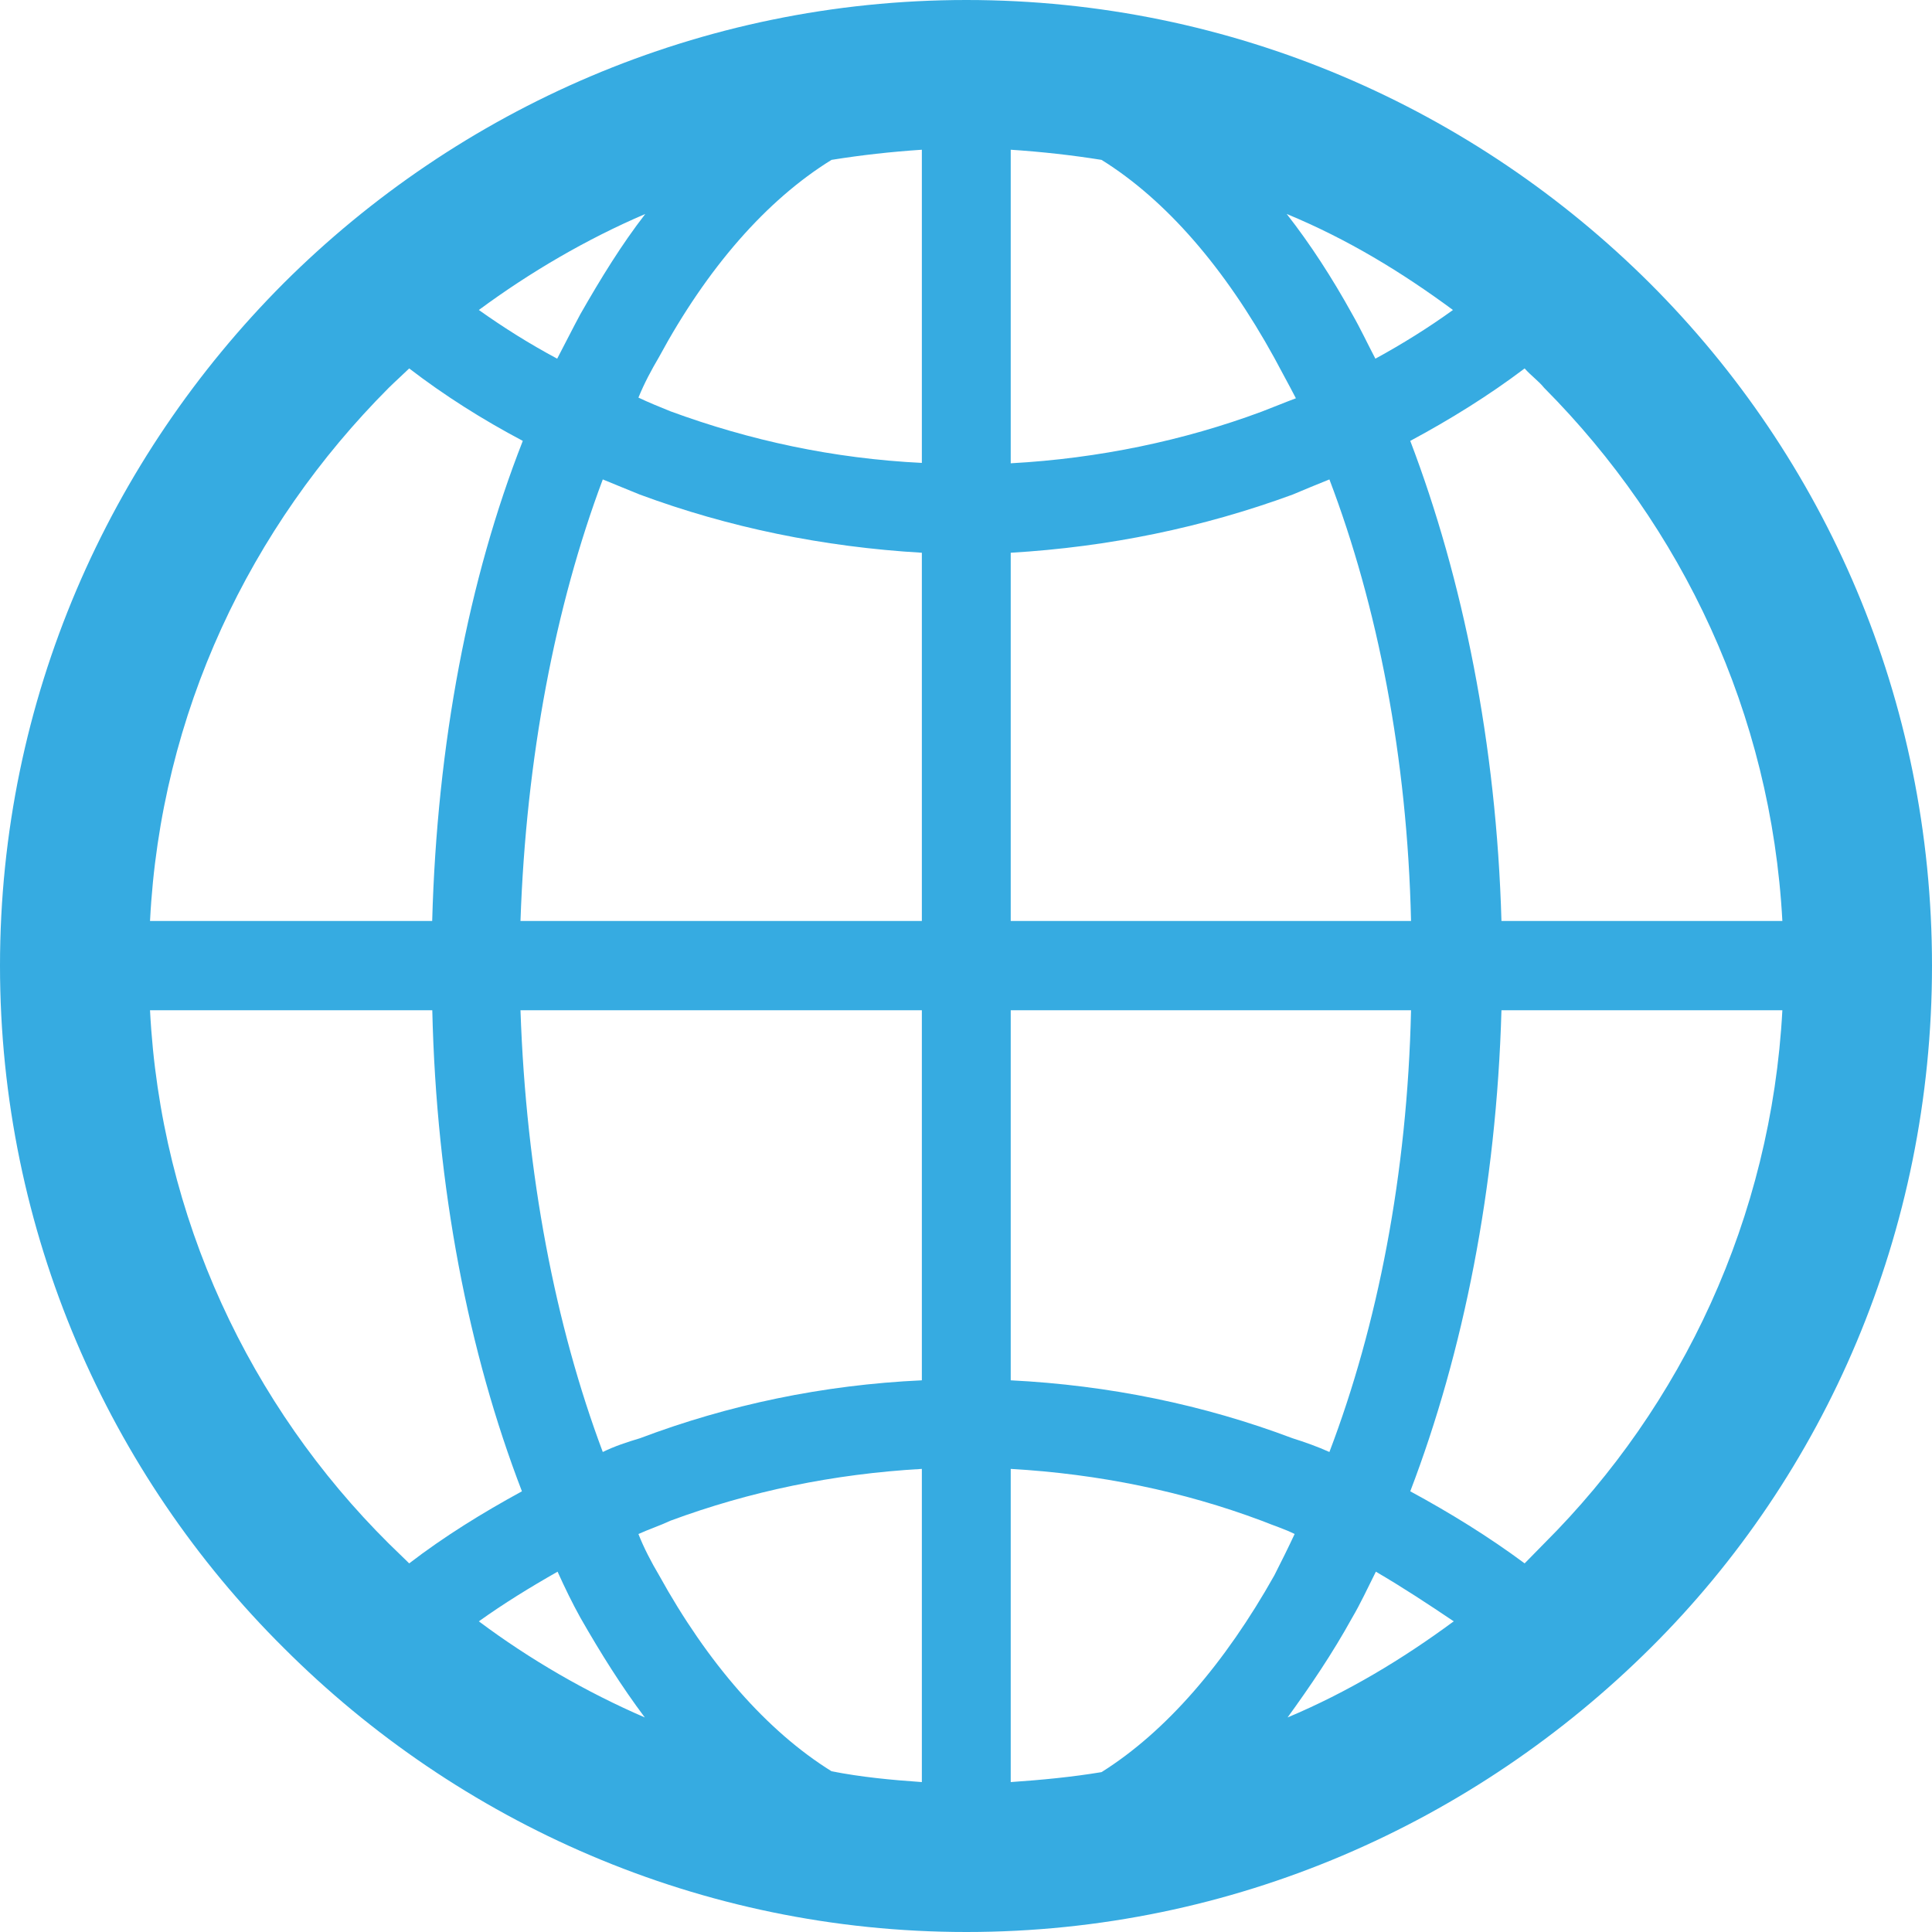 <?xml version="1.0" encoding="UTF-8"?>
<svg width="20px" height="20px" viewBox="0 0 20 20" version="1.1" xmlns="http://www.w3.org/2000/svg" xmlns:xlink="http://www.w3.org/1999/xlink">
    <!-- Generator: Sketch 51.2 (57519) - http://www.bohemiancoding.com/sketch -->
    <title>3D球形地图选中--已选组件列表</title>
    <desc>Created with Sketch.</desc>
    <defs></defs>
    <g id="3D球形地图选中--已选组件列表" stroke="none" stroke-width="1" fill="none" fill-rule="evenodd">
        <g id="diqiu-copy-2" fill="#36ABE1" fill-rule="nonzero">
            <path d="M10.004,0 C12.767,0 15.268,1.128 17.078,2.931 C18.893,4.742 20,7.238 20,9.997 C20,12.754 18.893,15.266 17.087,17.059 C15.268,18.868 12.767,20 10.004,20 C7.248,20 4.745,18.868 2.937,17.059 C1.13,15.266 0,12.754 0,9.997 C0,7.238 1.13,4.742 2.937,2.931 C4.745,1.128 7.248,0 10.004,0 Z M9.543,18.448 L9.543,15.206 C8.627,15.258 7.763,15.438 6.941,15.742 C6.83,15.794 6.714,15.832 6.609,15.88 C6.662,16.017 6.744,16.175 6.821,16.304 C7.325,17.217 7.939,17.92 8.608,18.336 C8.912,18.396 9.224,18.426 9.543,18.448 Z M15.985,4.015 C15.929,3.945 15.847,3.887 15.783,3.814 C15.414,4.093 15.011,4.343 14.599,4.564 C15.144,5.994 15.491,7.701 15.543,9.534 L18.451,9.534 C18.335,7.379 17.413,5.452 15.985,4.015 Z M15.041,3.209 C14.513,2.819 13.951,2.476 13.32,2.215 C13.565,2.528 13.792,2.879 13.998,3.252 C14.084,3.402 14.157,3.559 14.238,3.713 C14.513,3.563 14.788,3.392 15.041,3.209 Z M11.403,1.655 C11.096,1.606 10.783,1.571 10.463,1.55 L10.463,4.796 C11.377,4.746 12.257,4.56 13.059,4.262 C13.188,4.213 13.299,4.166 13.415,4.123 C13.338,3.973 13.26,3.835 13.192,3.705 C12.681,2.776 12.072,2.071 11.403,1.655 Z M9.543,1.55 C9.224,1.571 8.912,1.606 8.608,1.655 C7.934,2.071 7.319,2.776 6.821,3.698 C6.744,3.829 6.671,3.964 6.609,4.116 C6.714,4.166 6.83,4.213 6.941,4.258 C7.763,4.56 8.627,4.747 9.543,4.792 L9.543,1.55 Z M6.68,2.215 C6.07,2.476 5.485,2.819 4.957,3.209 C5.215,3.392 5.48,3.559 5.768,3.713 C5.849,3.559 5.927,3.402 6.008,3.252 C6.221,2.879 6.437,2.528 6.68,2.215 Z M4.236,3.814 C4.161,3.887 4.095,3.945 4.024,4.015 C2.591,5.452 1.662,7.379 1.553,9.534 L4.474,9.534 C4.524,7.701 4.85,5.994 5.412,4.564 C4.994,4.343 4.599,4.093 4.236,3.814 Z M1.553,10.458 C1.662,12.608 2.591,14.555 4.024,15.978 L4.236,16.184 C4.599,15.905 4.994,15.661 5.403,15.438 C4.85,14.002 4.517,12.295 4.475,10.458 L1.553,10.458 Z M4.957,16.784 C5.485,17.179 6.07,17.517 6.675,17.779 C6.437,17.462 6.221,17.119 6.008,16.746 C5.927,16.6 5.849,16.441 5.772,16.27 C5.485,16.433 5.214,16.6 4.957,16.784 Z M10.463,18.448 C10.783,18.426 11.096,18.396 11.403,18.345 C12.072,17.925 12.681,17.217 13.192,16.308 C13.26,16.175 13.338,16.017 13.402,15.88 C13.299,15.828 13.187,15.794 13.059,15.742 C12.248,15.438 11.373,15.258 10.463,15.206 L10.463,18.448 Z M13.329,17.779 C13.951,17.517 14.513,17.179 15.049,16.784 C14.788,16.608 14.522,16.433 14.243,16.27 C14.157,16.441 14.084,16.6 13.998,16.746 C13.792,17.119 13.565,17.453 13.329,17.779 Z M15.783,16.184 L15.985,15.978 C17.413,14.555 18.336,12.608 18.451,10.458 L15.543,10.458 C15.491,12.295 15.148,14.002 14.599,15.438 C15.011,15.661 15.414,15.91 15.783,16.184 Z M13.762,4.963 C13.638,5.012 13.505,5.068 13.381,5.12 C12.454,5.46 11.48,5.662 10.463,5.722 L10.463,9.534 L14.607,9.534 C14.569,7.842 14.26,6.271 13.762,4.963 Z M9.543,5.722 C8.52,5.662 7.542,5.46 6.624,5.12 C6.493,5.068 6.362,5.012 6.24,4.963 C5.749,6.271 5.446,7.842 5.388,9.534 L9.543,9.534 L9.543,5.722 Z M9.543,14.289 L9.543,10.458 L5.388,10.458 C5.446,12.158 5.749,13.723 6.24,15.031 C6.362,14.971 6.493,14.928 6.624,14.889 C7.542,14.542 8.52,14.336 9.543,14.289 Z M10.463,14.289 C11.48,14.34 12.462,14.542 13.381,14.889 C13.505,14.928 13.638,14.975 13.762,15.031 C14.26,13.723 14.569,12.158 14.607,10.458 L10.463,10.458 L10.463,14.289 Z" id="Shape"></path>
        </g>
    </g>
</svg>